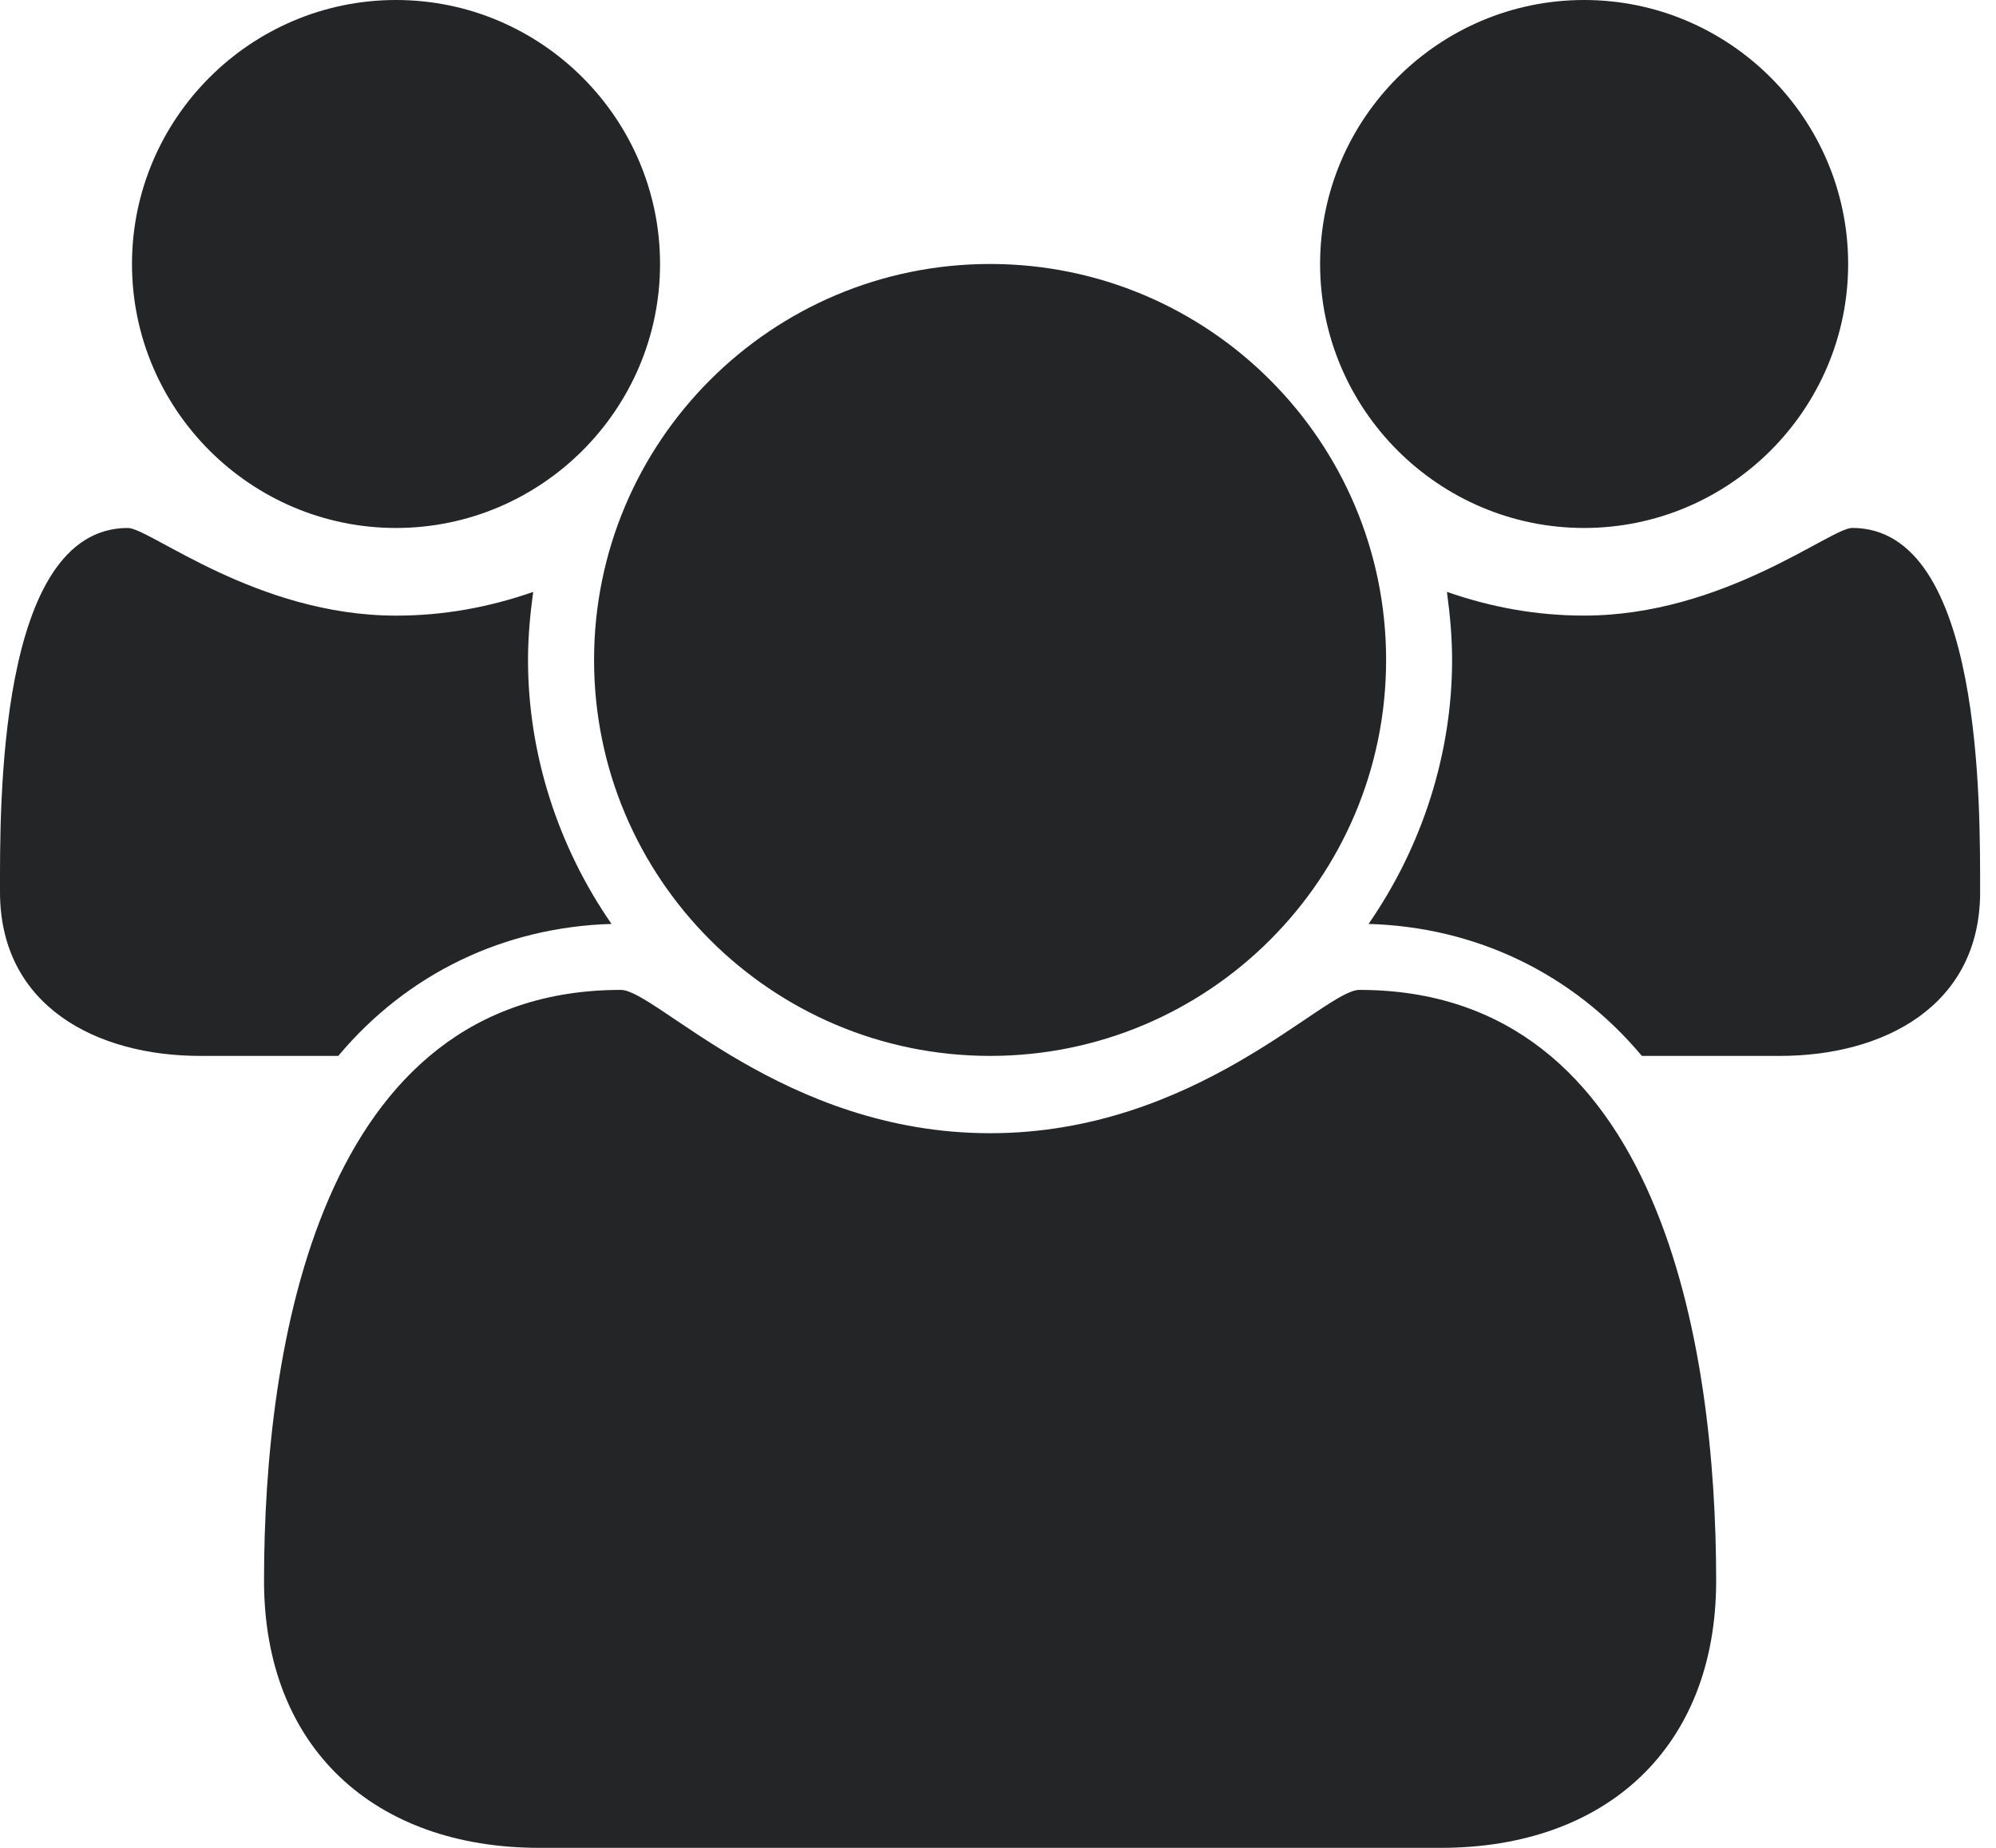 <!-- Generated by IcoMoon.io -->
<svg version="1.1" xmlns="http://www.w3.org/2000/svg" width="54" height="50" viewBox="0 0 54 50">
<title>group</title>
<path fill="#232527" d="M16.546 25c-2.902 0.084-5.525 1.339-7.394 3.571h-3.739c-2.79 0-5.413-1.339-5.413-4.436 0-2.26-0.084-9.849 3.46-9.849 0.586 0 3.488 2.372 7.254 2.372 1.283 0 2.511-0.223 3.711-0.642-0.084 0.614-0.14 1.228-0.14 1.842 0 2.539 0.809 5.050 2.26 7.143zM46.429 42.773c0 4.52-2.985 7.227-7.45 7.227h-24.386c-4.464 0-7.45-2.706-7.45-7.227 0-6.306 1.479-15.988 9.654-15.988 0.949 0 4.408 3.878 9.989 3.878s9.040-3.878 9.989-3.878c8.175 0 9.654 9.682 9.654 15.988zM17.857 7.143c0 3.934-3.209 7.143-7.143 7.143s-7.143-3.209-7.143-7.143 3.209-7.143 7.143-7.143 7.143 3.209 7.143 7.143zM37.5 17.857c0 5.915-4.799 10.714-10.714 10.714s-10.714-4.799-10.714-10.714 4.799-10.714 10.714-10.714 10.714 4.799 10.714 10.714zM53.571 24.135c0 3.097-2.623 4.436-5.413 4.436h-3.739c-1.869-2.232-4.492-3.488-7.394-3.571 1.451-2.093 2.26-4.604 2.26-7.143 0-0.614-0.056-1.228-0.14-1.842 1.2 0.419 2.427 0.642 3.711 0.642 3.767 0 6.669-2.372 7.254-2.372 3.544 0 3.46 7.589 3.46 9.849zM50 7.143c0 3.934-3.209 7.143-7.143 7.143s-7.143-3.209-7.143-7.143 3.209-7.143 7.143-7.143 7.143 3.209 7.143 7.143z"></path>
</svg>
